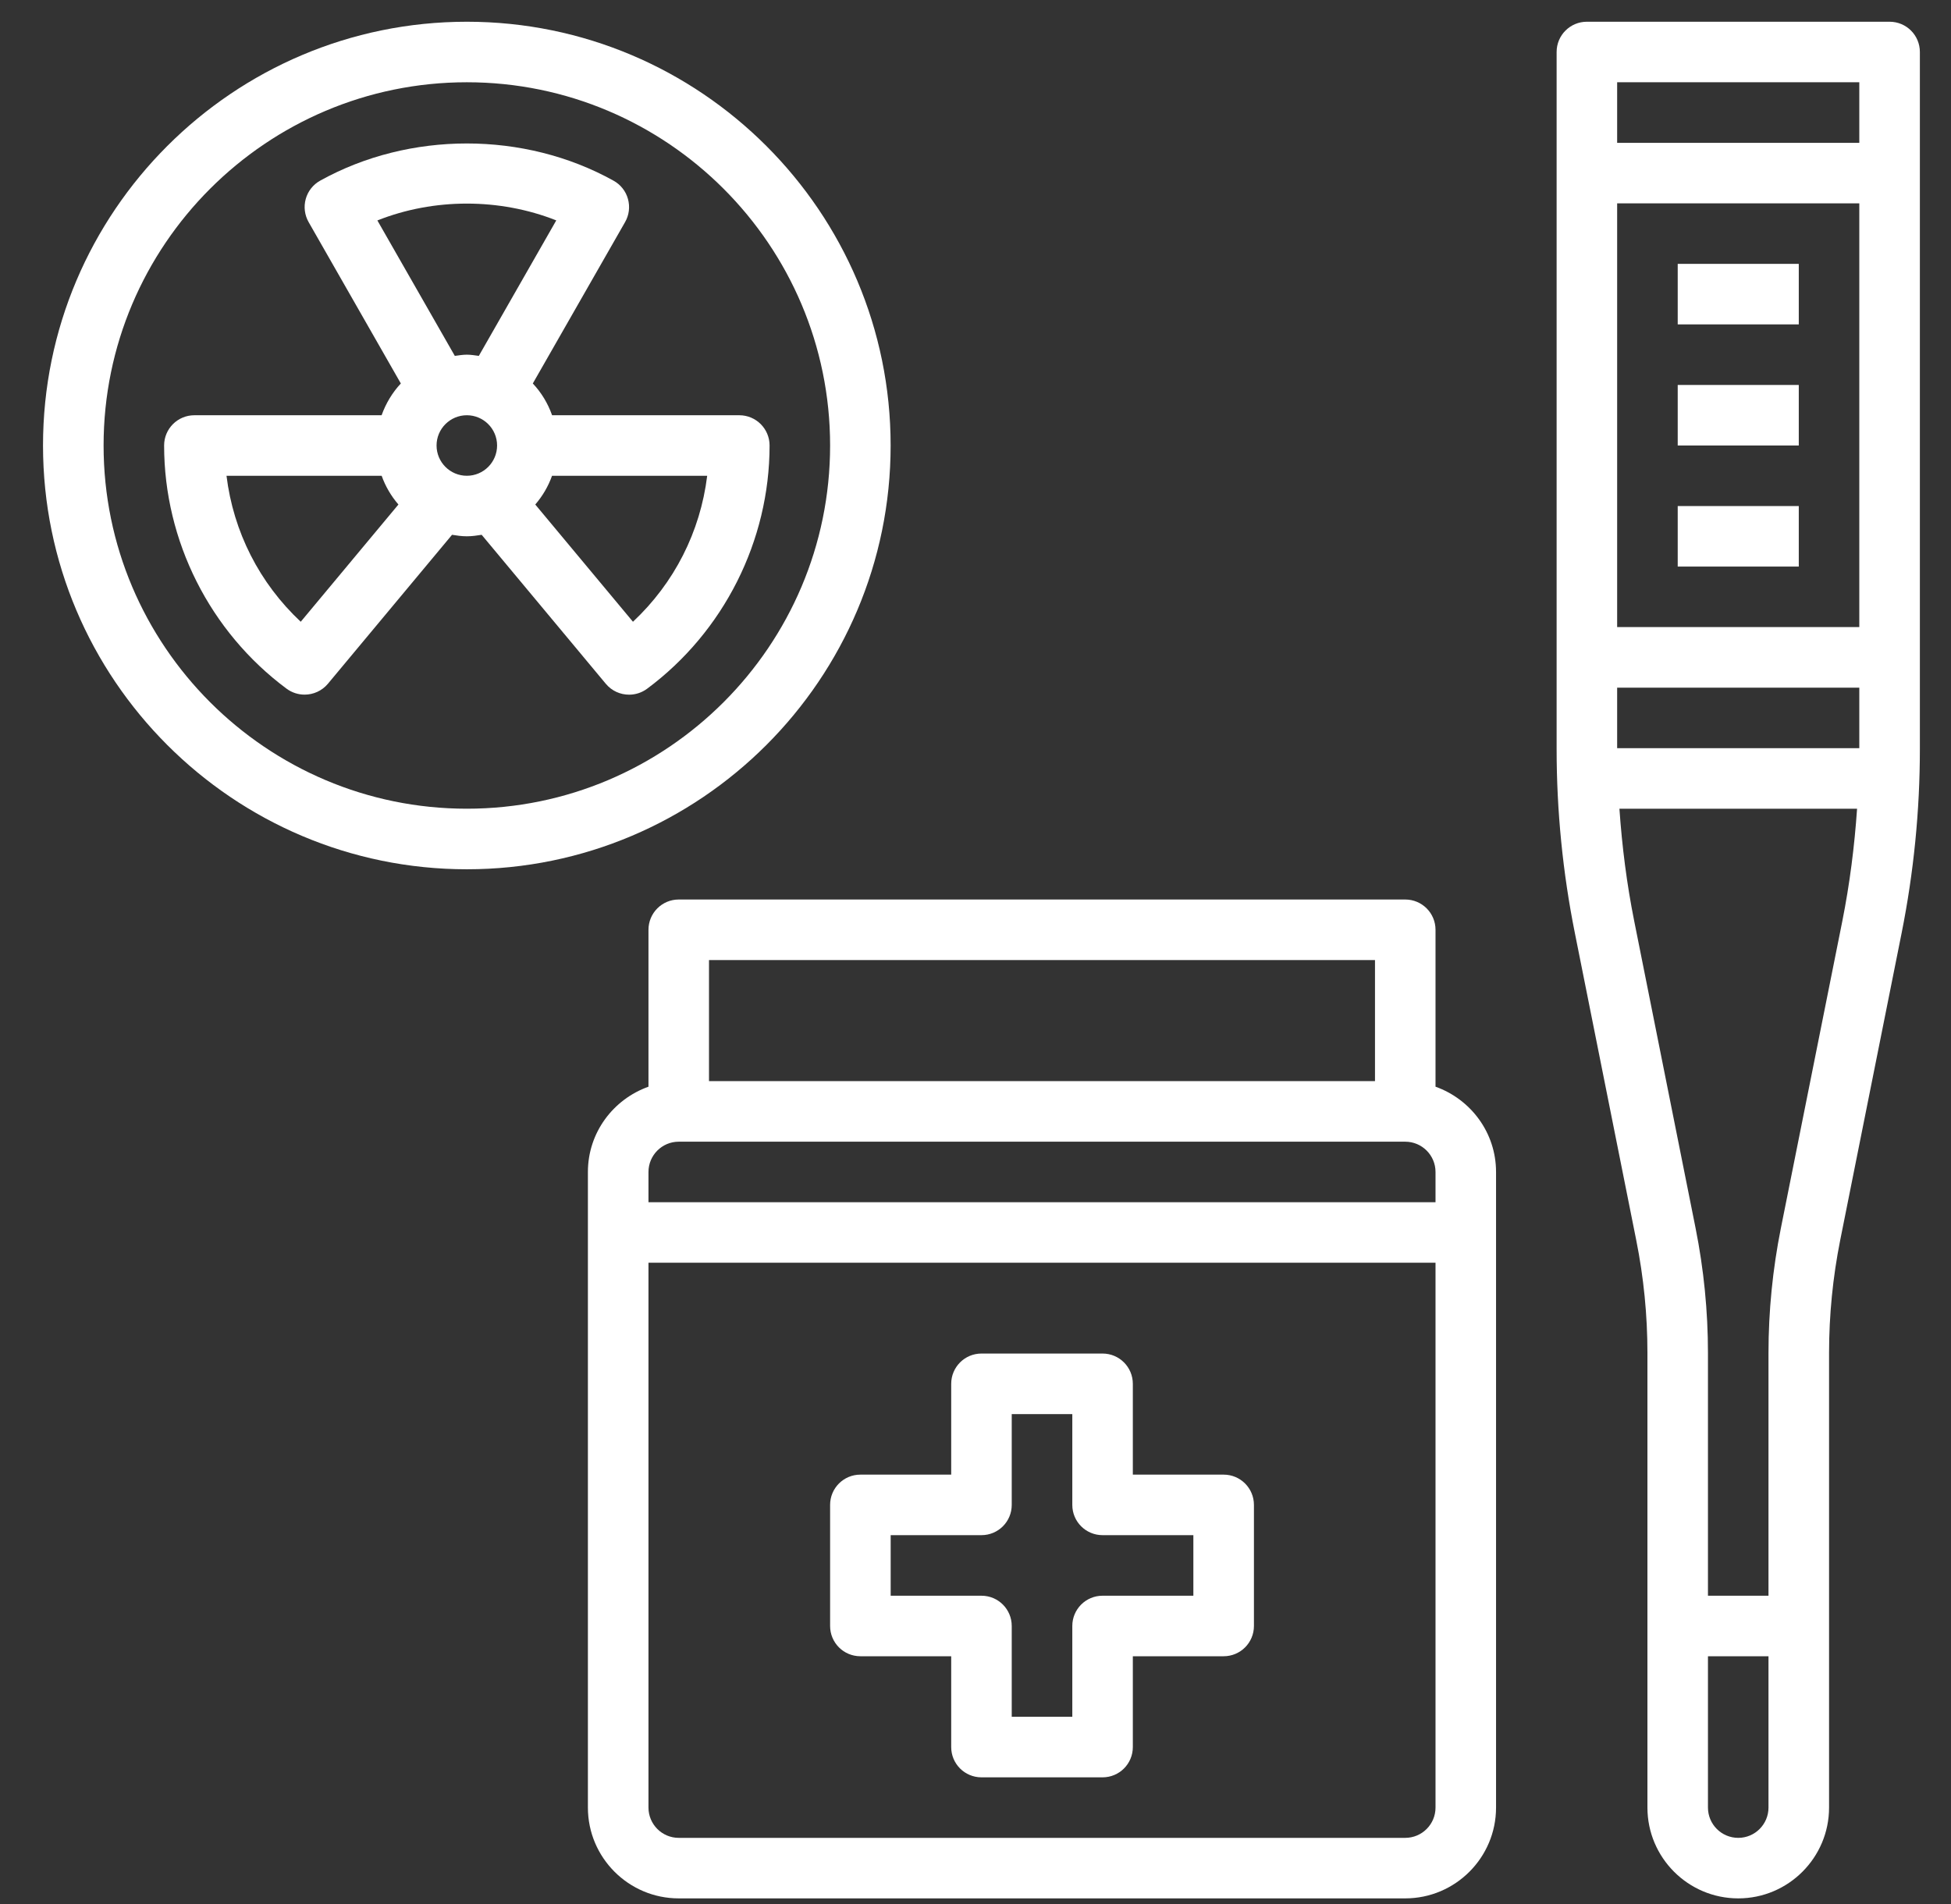 <svg width="42" height="41" viewBox="0 0 42 41" fill="none" xmlns="http://www.w3.org/2000/svg">
<rect x="0" y="0" width="42" height="41" fill="#333333" stroke="none"/>
<path d="M40.678 0.468H34.161C33.801 0.468 33.51 0.759 33.51 1.12V16.127C33.51 17.454 33.642 18.787 33.903 20.089L35.224 26.7C35.384 27.498 35.465 28.313 35.465 29.128V38.916C35.465 39.994 36.342 40.871 37.42 40.871C38.498 40.871 39.375 39.994 39.375 38.916V29.128C39.375 28.313 39.456 27.497 39.615 26.699L40.937 20.088C41.197 18.787 41.33 17.454 41.33 16.127V1.12C41.33 0.759 41.039 0.468 40.678 0.468L40.678 0.468ZM40.026 1.771V3.075H34.813V1.771H40.026ZM34.813 16.108V14.805H40.026V16.108H34.813ZM34.813 13.501V4.378H40.026V13.501H34.813ZM37.42 39.568C37.06 39.568 36.768 39.276 36.768 38.916V35.658H38.071V38.916C38.071 39.276 37.779 39.568 37.42 39.568ZM38.337 26.445C38.161 27.325 38.071 28.229 38.071 29.129V34.355H36.768V29.129C36.768 28.229 36.678 27.325 36.502 26.444L35.181 19.833C35.021 19.035 34.918 18.224 34.862 17.411H39.978C39.922 18.224 39.819 19.035 39.66 19.833L38.337 26.445Z" fill="white"/>
<path d="M36.117 5.681H38.723V6.984H36.117V5.681Z" fill="white"/>
<path d="M36.117 8.288H38.723V9.591H36.117V8.288Z" fill="white"/>
<path d="M36.117 10.895H38.723V12.198H36.117V10.895Z" fill="white"/>
<path d="M30.903 23.396V20.018C30.903 19.658 30.612 19.366 30.251 19.366H14.611C14.251 19.366 13.96 19.658 13.96 20.018V23.396C13.203 23.666 12.656 24.383 12.656 25.232V38.916C12.656 39.994 13.533 40.871 14.611 40.871H30.251C31.329 40.871 32.206 39.994 32.206 38.916V25.232C32.206 24.383 31.66 23.666 30.903 23.396ZM29.6 20.67V23.276H15.263V20.67H29.6ZM14.611 24.58H30.251C30.611 24.58 30.903 24.872 30.903 25.232V25.883H13.96V25.232C13.96 24.872 14.252 24.58 14.611 24.58ZM30.251 39.568H14.611C14.252 39.568 13.96 39.276 13.96 38.916V27.186H30.903V38.916C30.903 39.276 30.611 39.568 30.251 39.568Z" fill="white"/>
<path d="M15.915 8.94H11.885C11.794 8.683 11.654 8.451 11.47 8.256L13.456 4.782C13.543 4.631 13.565 4.451 13.518 4.283C13.472 4.115 13.359 3.973 13.206 3.889C11.286 2.822 8.814 2.822 6.893 3.889C6.741 3.973 6.628 4.116 6.582 4.283C6.535 4.451 6.558 4.631 6.644 4.782L8.629 8.256C8.447 8.451 8.307 8.683 8.215 8.94H4.185C3.824 8.94 3.533 9.231 3.533 9.591C3.533 11.644 4.518 13.601 6.169 14.827C6.285 14.913 6.422 14.955 6.557 14.955C6.745 14.955 6.93 14.875 7.059 14.721L9.731 11.514C9.835 11.531 9.94 11.546 10.05 11.546C10.159 11.546 10.264 11.531 10.369 11.514L13.042 14.722C13.17 14.876 13.355 14.956 13.543 14.956C13.678 14.956 13.815 14.914 13.932 14.827C15.581 13.601 16.567 11.644 16.567 9.591C16.567 9.231 16.275 8.94 15.915 8.94L15.915 8.94ZM11.975 4.745L10.308 7.662C10.223 7.651 10.139 7.636 10.05 7.636C9.961 7.636 9.876 7.651 9.791 7.662L8.124 4.746C9.342 4.262 10.757 4.263 11.975 4.745L11.975 4.745ZM6.474 13.386C5.584 12.552 5.025 11.451 4.876 10.243H8.216C8.298 10.473 8.421 10.681 8.577 10.862L6.474 13.386ZM9.398 9.591C9.398 9.232 9.69 8.94 10.05 8.94C10.409 8.94 10.701 9.232 10.701 9.591C10.701 9.951 10.409 10.243 10.05 10.243C9.69 10.243 9.398 9.951 9.398 9.591ZM13.626 13.386L11.523 10.862C11.679 10.681 11.802 10.473 11.884 10.243H15.224C15.075 11.451 14.516 12.552 13.626 13.386L13.626 13.386Z" fill="white"/>
<path d="M19.173 9.591C19.173 4.56 15.081 0.468 10.05 0.468C5.019 0.468 0.926 4.56 0.926 9.591C0.926 14.622 5.019 18.715 10.05 18.715C15.081 18.715 19.173 14.622 19.173 9.591ZM10.05 17.411C5.738 17.411 2.23 13.903 2.23 9.591C2.23 5.279 5.738 1.771 10.05 1.771C14.362 1.771 17.87 5.279 17.87 9.591C17.87 13.903 14.362 17.411 10.05 17.411Z" fill="white"/>
<path d="M26.342 31.748H24.387V29.793C24.387 29.433 24.096 29.141 23.735 29.141H21.129C20.768 29.141 20.477 29.433 20.477 29.793V31.748H18.522C18.161 31.748 17.87 32.039 17.87 32.4V35.006C17.87 35.367 18.161 35.658 18.522 35.658H20.477V37.613C20.477 37.974 20.768 38.265 21.129 38.265H23.735C24.096 38.265 24.387 37.974 24.387 37.613V35.658H26.342C26.702 35.658 26.994 35.367 26.994 35.006V32.4C26.994 32.039 26.702 31.748 26.342 31.748ZM25.69 34.355H23.735C23.375 34.355 23.084 34.646 23.084 35.006V36.961H21.78V35.006C21.78 34.646 21.489 34.355 21.129 34.355H19.174V33.051H21.129C21.489 33.051 21.78 32.76 21.78 32.4V30.445H23.084V32.4C23.084 32.76 23.375 33.051 23.735 33.051H25.69V34.355Z" fill="white"/>
</svg>
